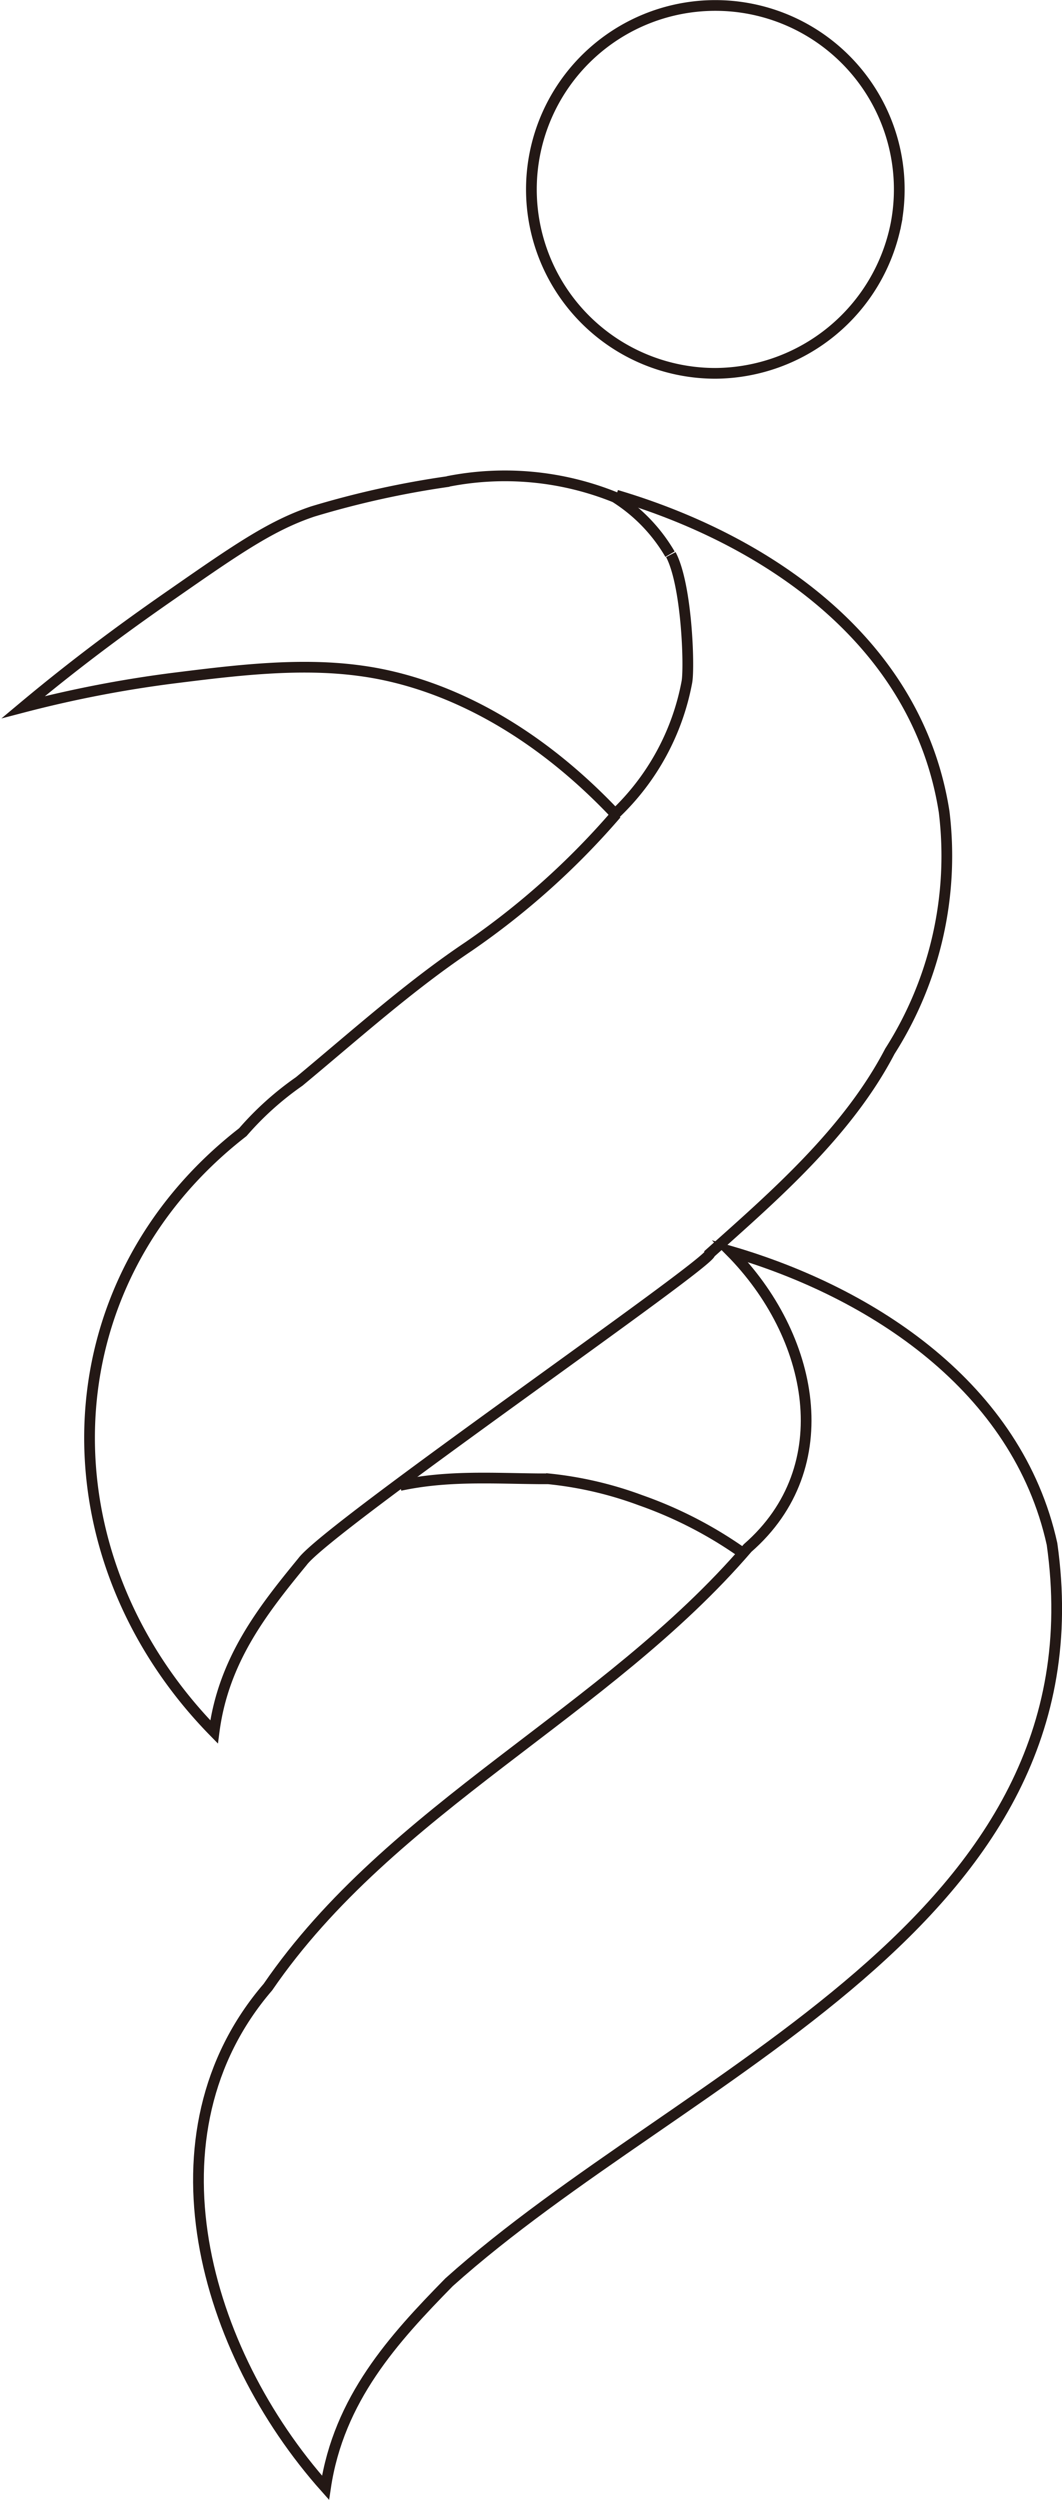 <svg id="圖層_1" data-name="圖層 1" xmlns="http://www.w3.org/2000/svg" viewBox="0 0 99.02 233.08"><defs><style>.cls-1{fill:none;stroke:#231815;stroke-miterlimit:10;}</style></defs><path class="cls-1" d="M157,77.78a15.47,15.47,0,0,0-5.13-5.31A27.43,27.43,0,0,0,136.28,71h.09a85.33,85.33,0,0,0-12.68,2.8c-3.81,1.28-6.94,3.42-13,7.64-3.64,2.52-8.49,6-14,10.61a110.51,110.51,0,0,1,14.07-2.72c5.54-.69,11.59-1.46,17.29-.69,3.88.51,13.6,2.54,23.84,13.36a22.72,22.72,0,0,0,6.69-12.33c.24-1.42,0-9-1.5-11.85" transform="translate(-94.53 -26.11)"/><path class="cls-1" d="M131.84,164.61c4.38-.94,8.54-.66,13-.62l.82,0a34.62,34.62,0,0,1,8.6,2,38.74,38.74,0,0,1,9.86,5.16m-26.23-11.47" transform="translate(-94.53 -26.11)"/><path class="cls-1" d="M192.62,170.07c-3.22-14.62-16.77-23.45-30-27.3,7.79,7.86,10.28,20.11,1.62,27.67C151,185.86,131,194.62,119.51,211.38c-11.77,13.69-6,33.92,5.37,46.68,1.23-8.28,6.35-13.89,11.52-19.16C158.41,219.15,197.61,205.46,192.62,170.07Zm-3.77,18.4h0Z" transform="translate(-94.53 -26.11)"/><path class="cls-1" d="M152,72.28c14,4.15,28.07,13.59,30.56,29.52a33.91,33.91,0,0,1-5.06,22.33h0c-3.93,7.54-10.76,13.46-16.76,18.82.19.86-35.61,25.52-38,28.76h0c-3.75,4.57-7.39,9.21-8.25,15.88-16.06-16.4-15.73-41.62,2.68-55.92a28.48,28.48,0,0,1,5.26-4.73h0c5.25-4.36,10.31-8.91,15.79-12.58h0A71.86,71.86,0,0,0,152,102" transform="translate(-94.53 -26.11)"/><path class="cls-1" d="M178,47h.07a17.15,17.15,0,1,0-16.84,13.92A17.28,17.28,0,0,0,178.07,47Z" transform="translate(-94.53 -26.11)"/></svg>